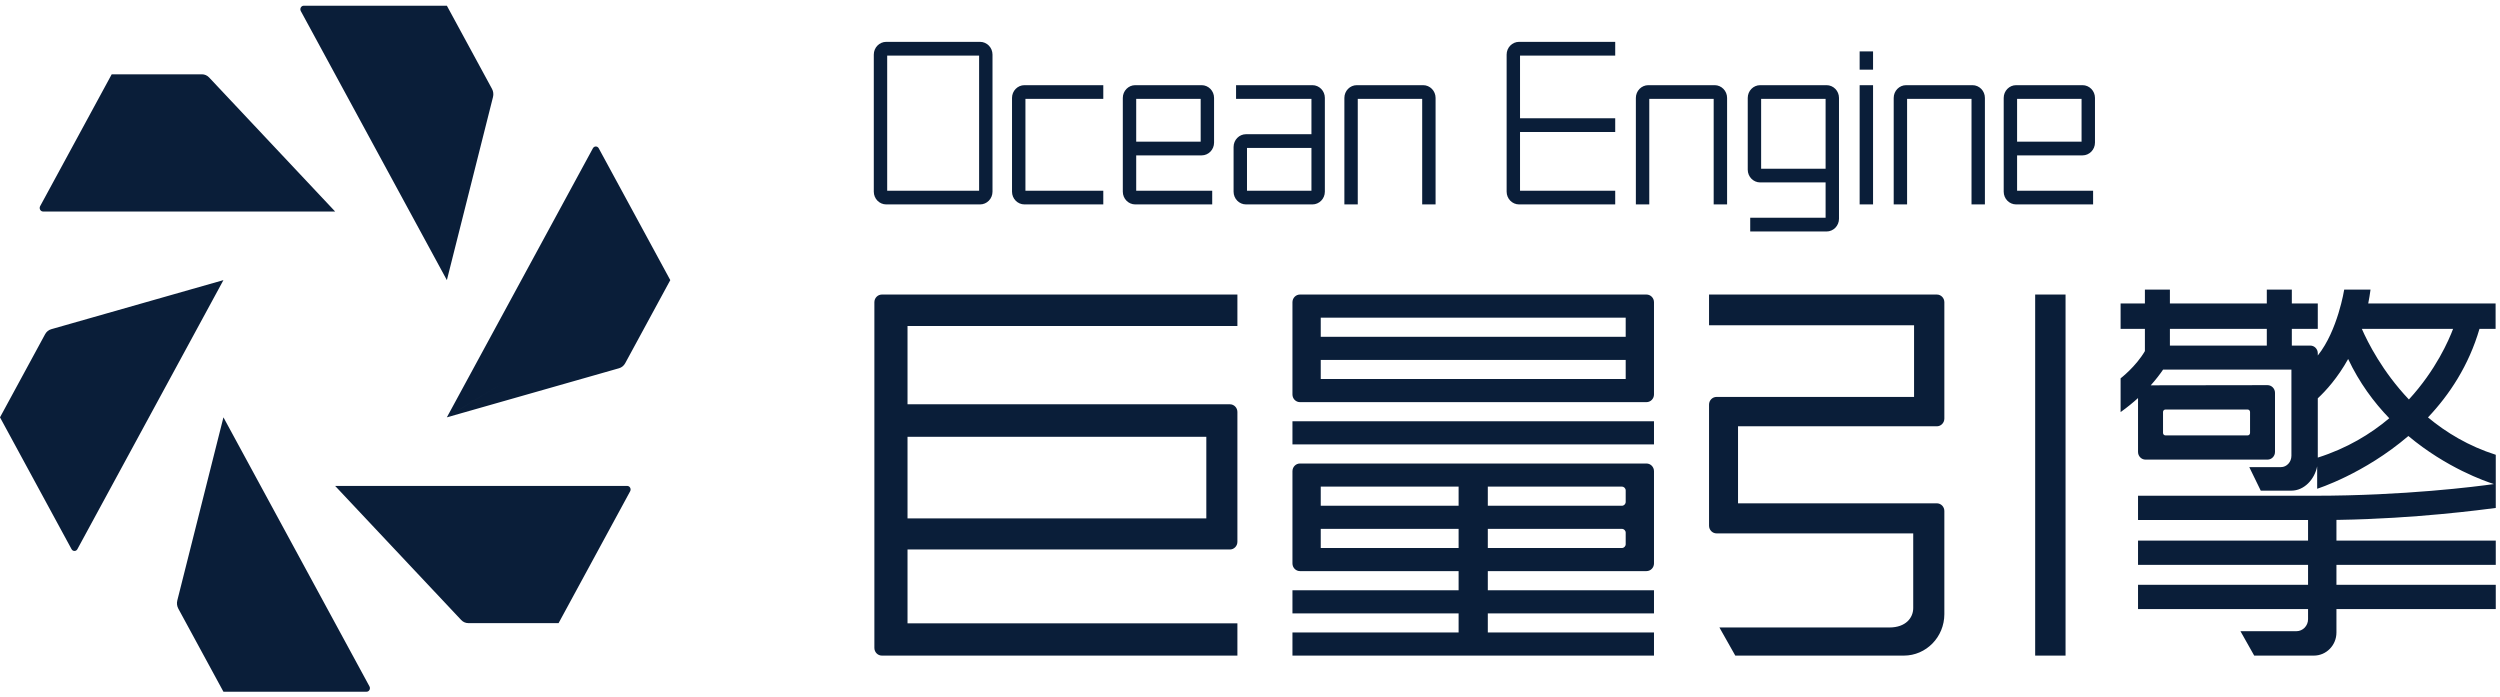 <?xml version="1.0" encoding="UTF-8"?>
<svg width="104px" height="29px" viewBox="0 0 104 29" version="1.1" xmlns="http://www.w3.org/2000/svg" xmlns:xlink="http://www.w3.org/1999/xlink">
    <!-- Generator: Sketch 52.2 (67145) - http://www.bohemiancoding.com/sketch -->
    <title>合并形状</title>
    <desc>Created with Sketch.</desc>
    <g id="Page-1" stroke="none" stroke-width="1" fill="none" fill-rule="evenodd">
        <g id="首页" transform="translate(-370, -17)" fill="#0a1e39">
            <g id="分组">
                <g id="logo" transform="translate(370, 17)">
                    <path d="M62.676,5.49 L62.676,4.919 L62.676,2.271 C62.676,1.979 62.908,1.741 63.194,1.741 L67.193,1.741 L67.193,2.312 L63.233,2.312 L63.233,4.919 L67.193,4.919 L67.193,5.49 L63.233,5.49 L63.233,7.934 L67.193,7.934 L67.193,8.504 L63.194,8.504 C62.908,8.504 62.676,8.266 62.676,7.974 L62.676,5.49 Z M27.884,11.653 L26.007,15.112 C25.951,15.214 25.86,15.289 25.752,15.319 L18.59,17.361 L21.067,15.84 L18.589,17.361 L24.665,6.168 C24.719,6.069 24.853,6.069 24.907,6.168 L27.884,11.653 L27.884,11.653 Z M18.59,0.238 L18.59,11.653 L12.514,0.461 C12.46,0.361 12.528,0.238 12.635,0.238 L18.59,0.238 Z M20.467,3.696 C20.522,3.799 20.538,3.92 20.509,4.035 L18.59,11.653 L18.59,0.238 L20.467,3.696 Z M9.295,28.776 L9.295,17.361 L15.37,28.554 C15.424,28.652 15.357,28.776 15.249,28.776 L9.295,28.776 Z M7.417,25.318 C7.362,25.215 7.347,25.094 7.376,24.979 L9.295,17.361 L9.295,28.776 L7.417,25.318 Z M4.647,3.091 L13.942,8.799 L1.791,8.799 C1.684,8.799 1.616,8.675 1.67,8.576 L4.647,3.091 Z M8.402,3.091 C8.513,3.091 8.62,3.139 8.699,3.222 L13.942,8.799 L4.647,3.091 L8.402,3.091 Z M23.237,25.922 L13.942,20.215 L26.093,20.215 C26.201,20.215 26.268,20.339 26.214,20.438 L23.237,25.922 Z M23.237,25.922 L19.482,25.922 C19.371,25.922 19.264,25.876 19.186,25.792 L13.942,20.215 L23.237,25.922 Z M0,17.361 L1.877,13.902 C1.933,13.8 2.025,13.725 2.132,13.695 L9.295,11.653 L3.219,22.846 C3.166,22.945 3.031,22.945 2.977,22.846 L2.32142858e-05,17.361 L0,17.361 Z M37.753,21.566 L50.183,21.566 L50.183,18.17 L37.753,18.17 L37.753,21.566 Z M36.687,27.273 C36.514,27.273 36.374,27.13 36.374,26.953 L36.374,12.573 C36.374,12.396 36.514,12.253 36.687,12.253 L51.476,12.253 L51.476,13.562 L37.753,13.562 L37.753,16.818 L51.163,16.818 C51.336,16.818 51.476,16.961 51.476,17.138 L51.476,22.539 C51.476,22.716 51.336,22.859 51.163,22.859 L37.753,22.859 L37.753,25.931 L51.476,25.931 L51.476,27.273 L36.687,27.273 Z M54.943,14.01 L67.629,14.01 L67.629,13.215 L54.943,13.215 L54.943,14.01 Z M54.943,15.767 L67.629,15.767 L67.629,14.972 L54.943,14.972 L54.943,15.767 Z M54.943,12.253 L67.629,12.253 L68.493,12.253 C68.666,12.253 68.806,12.396 68.806,12.573 L68.806,13.215 L68.806,14.01 L68.806,14.972 L68.806,15.767 L68.806,16.409 C68.806,16.586 68.666,16.729 68.493,16.729 L67.629,16.729 L54.943,16.729 L54.078,16.729 C53.906,16.729 53.766,16.586 53.766,16.409 L53.766,15.767 L53.766,14.972 L53.766,14.01 L53.766,13.215 L53.766,12.573 C53.766,12.396 53.906,12.253 54.078,12.253 L54.943,12.253 Z M53.766,18.487 L53.766,17.525 L68.806,17.525 L68.806,18.487 L53.766,18.487 Z M67.472,21.039 C67.559,21.039 67.629,20.967 67.629,20.879 L67.629,20.404 C67.629,20.316 67.559,20.244 67.472,20.244 L61.893,20.244 L61.893,21.039 L67.472,21.039 Z M67.472,22.797 C67.559,22.797 67.629,22.725 67.629,22.637 L67.629,22.161 C67.629,22.073 67.559,22.001 67.472,22.001 L61.893,22.001 L61.893,22.797 L67.472,22.797 Z M54.943,22.797 L60.678,22.797 L60.678,22.001 L54.943,22.001 L54.943,22.797 Z M54.943,21.039 L60.678,21.039 L60.678,20.244 L54.943,20.244 L54.943,21.039 Z M54.943,19.282 L67.629,19.282 L68.493,19.282 C68.666,19.282 68.806,19.425 68.806,19.602 L68.806,20.244 L68.806,21.039 L68.806,22.001 L68.806,22.797 L68.806,23.438 C68.806,23.615 68.666,23.758 68.493,23.758 L67.629,23.758 L61.893,23.758 L61.893,24.554 L68.806,24.554 L68.806,25.516 L61.893,25.516 L61.893,26.311 L68.806,26.311 L68.806,27.273 L61.893,27.273 L60.678,27.273 L53.766,27.273 L53.766,26.311 L60.678,26.311 L60.678,25.516 L53.766,25.516 L53.766,24.554 L60.678,24.554 L60.678,23.758 L54.943,23.758 L54.078,23.758 C53.906,23.758 53.766,23.615 53.766,23.438 L53.766,22.797 L53.766,22.001 L53.766,21.039 L53.766,20.244 L53.766,19.602 C53.766,19.425 53.906,19.282 54.078,19.282 L54.943,19.282 Z M84.663,27.273 L84.663,12.253 L85.927,12.253 L85.927,27.273 L84.663,27.273 Z M71.096,13.53 L71.096,12.253 L80.572,12.253 C80.745,12.253 80.885,12.396 80.885,12.573 L80.885,17.413 C80.885,17.59 80.745,17.734 80.572,17.734 L72.302,17.734 L72.302,20.938 L80.572,20.938 C80.745,20.938 80.885,21.081 80.885,21.258 L80.885,25.547 C80.885,26.5 80.13,27.273 79.2,27.273 L72.188,27.273 L71.528,26.103 L78.599,26.103 C79.284,26.103 79.59,25.697 79.59,25.296 L79.59,22.189 L71.409,22.189 C71.236,22.189 71.096,22.045 71.096,21.869 L71.096,16.832 C71.096,16.655 71.236,16.512 71.409,16.512 L79.625,16.512 L79.625,13.53 L71.096,13.53 Z M89.982,18.01 C89.982,18.067 90.027,18.113 90.083,18.113 L93.502,18.113 C93.557,18.113 93.602,18.067 93.602,18.01 L93.602,17.139 C93.602,17.082 93.557,17.036 93.502,17.036 L90.083,17.036 C90.027,17.036 89.982,17.082 89.982,17.139 L89.982,18.01 Z M90.268,14.376 L94.299,14.376 L94.299,13.681 L90.268,13.681 L90.268,14.376 Z M97.683,14.934 C97.245,15.721 96.757,16.256 96.42,16.57 L96.42,19.036 C97.637,18.65 98.615,18.056 99.394,17.399 C98.748,16.73 98.146,15.916 97.683,14.934 Z M100.21,16.618 C101.338,15.391 101.877,14.138 102.048,13.681 L98.253,13.681 C98.501,14.248 99.111,15.46 100.21,16.618 Z M101.004,17.364 C101.764,17.996 102.696,18.56 103.824,18.919 L103.824,20.126 L103.824,20.16 L103.824,21.131 C103.248,21.205 100.488,21.575 97.323,21.626 L97.196,21.628 L97.196,22.489 L103.824,22.489 L103.824,23.498 L97.196,23.498 L97.196,24.327 L103.824,24.327 L103.824,25.336 L97.196,25.336 L97.196,26.312 C97.196,26.843 96.775,27.273 96.257,27.273 L93.775,27.273 L93.203,26.258 L95.529,26.258 C95.797,26.258 96.015,26.035 96.015,25.761 L96.015,25.336 L88.942,25.336 L88.942,24.327 L96.015,24.327 L96.015,23.498 L88.942,23.498 L88.942,22.489 L96.015,22.489 L96.015,21.632 L88.942,21.632 L88.942,20.623 L96.279,20.623 C100.031,20.623 103.013,20.24 103.748,20.137 C103.386,20.023 101.772,19.463 100.188,18.138 C98.334,19.724 96.394,20.332 96.394,20.332 L96.394,19.398 C96.286,19.949 95.848,20.411 95.323,20.411 L94.047,20.411 L93.57,19.432 L94.887,19.432 C95.128,19.432 95.323,19.22 95.323,18.959 L95.323,15.376 L89.984,15.376 C89.856,15.565 89.687,15.787 89.471,16.029 L94.327,16.022 C94.5,16.022 94.64,16.165 94.64,16.342 L94.64,18.8 C94.64,18.977 94.5,19.12 94.327,19.12 L89.982,19.12 L89.254,19.12 C89.082,19.12 88.942,18.977 88.942,18.8 L88.942,18.113 L88.942,16.559 C88.73,16.751 88.49,16.948 88.217,17.143 L88.217,15.739 C88.217,15.739 88.852,15.252 89.228,14.605 L89.228,13.681 L88.217,13.681 L88.217,12.625 L89.228,12.625 L89.228,12.047 L90.268,12.047 L90.268,12.625 L94.299,12.625 L94.299,12.047 L95.34,12.047 L95.34,12.625 L96.42,12.625 L96.42,13.681 L95.34,13.681 L95.34,14.376 L96.108,14.376 C96.281,14.376 96.42,14.52 96.42,14.697 L96.42,14.789 C97.252,13.75 97.519,12.047 97.519,12.047 L98.614,12.047 C98.588,12.247 98.555,12.439 98.518,12.625 L103.817,12.625 L103.817,13.681 L103.146,13.681 C102.702,15.202 101.903,16.414 101.004,17.364 Z M36.907,7.934 L40.731,7.934 L40.731,2.312 L36.907,2.312 L36.907,7.934 Z M40.77,8.504 L36.868,8.504 C36.582,8.504 36.35,8.266 36.35,7.974 L36.35,2.271 C36.35,1.979 36.582,1.741 36.868,1.741 L40.77,1.741 C41.056,1.741 41.288,1.979 41.288,2.271 L41.288,7.974 C41.288,8.266 41.056,8.504 40.77,8.504 Z M45.897,8.504 L42.618,8.504 C42.332,8.504 42.1,8.266 42.1,7.974 L42.1,4.073 C42.1,3.781 42.332,3.543 42.618,3.543 L45.897,3.543 L45.897,4.113 L42.658,4.113 L42.658,7.934 L45.897,7.934 L45.897,8.504 Z M59.72,8.504 L59.163,8.504 L59.163,4.113 L56.483,4.113 L56.483,8.504 L55.926,8.504 L55.926,4.073 C55.926,3.781 56.158,3.543 56.444,3.543 L59.202,3.543 C59.488,3.543 59.72,3.781 59.72,4.073 L59.72,8.504 Z M71.847,8.504 L71.289,8.504 L71.289,4.113 L68.61,4.113 L68.61,8.504 L68.052,8.504 L68.052,4.073 C68.052,3.781 68.285,3.543 68.571,3.543 L71.329,3.543 C71.614,3.543 71.847,3.781 71.847,4.073 L71.847,8.504 Z M82.572,8.504 L82.015,8.504 L82.015,4.113 L79.335,4.113 L79.335,8.504 L78.778,8.504 L78.778,4.073 C78.778,3.781 79.01,3.543 79.296,3.543 L82.054,3.543 C82.34,3.543 82.572,3.781 82.572,4.073 L82.572,8.504 Z M77.361,8.504 L77.361,3.543 L77.919,3.543 L77.919,8.504 L77.361,8.504 Z M77.361,2.899 L77.361,2.139 L77.919,2.139 L77.919,2.899 L77.361,2.899 Z M47.266,5.893 L49.948,5.893 L49.948,4.114 L47.266,4.114 L47.266,5.893 Z M50.428,8.504 L47.227,8.504 C46.941,8.504 46.709,8.266 46.709,7.974 L46.709,4.073 C46.709,3.781 46.941,3.543 47.227,3.543 L49.987,3.543 C50.273,3.543 50.505,3.781 50.505,4.073 L50.505,5.933 C50.505,6.226 50.273,6.464 49.987,6.464 L47.266,6.464 L47.266,7.934 L50.428,7.934 L50.428,8.504 Z M83.911,5.893 L86.593,5.893 L86.593,4.114 L83.911,4.114 L83.911,5.893 Z M87.073,8.504 L83.872,8.504 C83.586,8.504 83.354,8.266 83.354,7.974 L83.354,4.073 C83.354,3.781 83.586,3.543 83.872,3.543 L86.632,3.543 C86.918,3.543 87.151,3.781 87.151,4.073 L87.151,5.933 C87.151,6.226 86.918,6.464 86.632,6.464 L83.911,6.464 L83.911,7.934 L87.073,7.934 L87.073,8.504 Z M51.875,7.934 L54.556,7.934 L54.556,6.154 L51.875,6.154 L51.875,7.934 Z M54.596,8.504 L51.835,8.504 C51.549,8.504 51.317,8.266 51.317,7.974 L51.317,6.114 C51.317,5.821 51.549,5.583 51.835,5.583 L54.556,5.583 L54.556,4.113 L51.42,4.113 L51.42,3.543 L54.596,3.543 C54.881,3.543 55.114,3.781 55.114,4.073 L55.114,7.974 C55.114,8.266 54.881,8.504 54.596,8.504 Z M73.263,7.019 L75.945,7.019 L75.945,4.113 L73.263,4.113 L73.263,7.019 Z M75.984,9.63 L72.809,9.63 L72.809,9.059 L75.945,9.059 L75.945,7.589 L73.224,7.589 C72.938,7.589 72.706,7.351 72.706,7.059 L72.706,4.073 C72.706,3.781 72.938,3.543 73.224,3.543 L75.984,3.543 C76.27,3.543 76.502,3.781 76.502,4.073 L76.502,9.1 C76.502,9.392 76.27,9.63 75.984,9.63 Z" id="合并形状"></path>
                </g>
            </g>
        </g>
    </g>
</svg>
